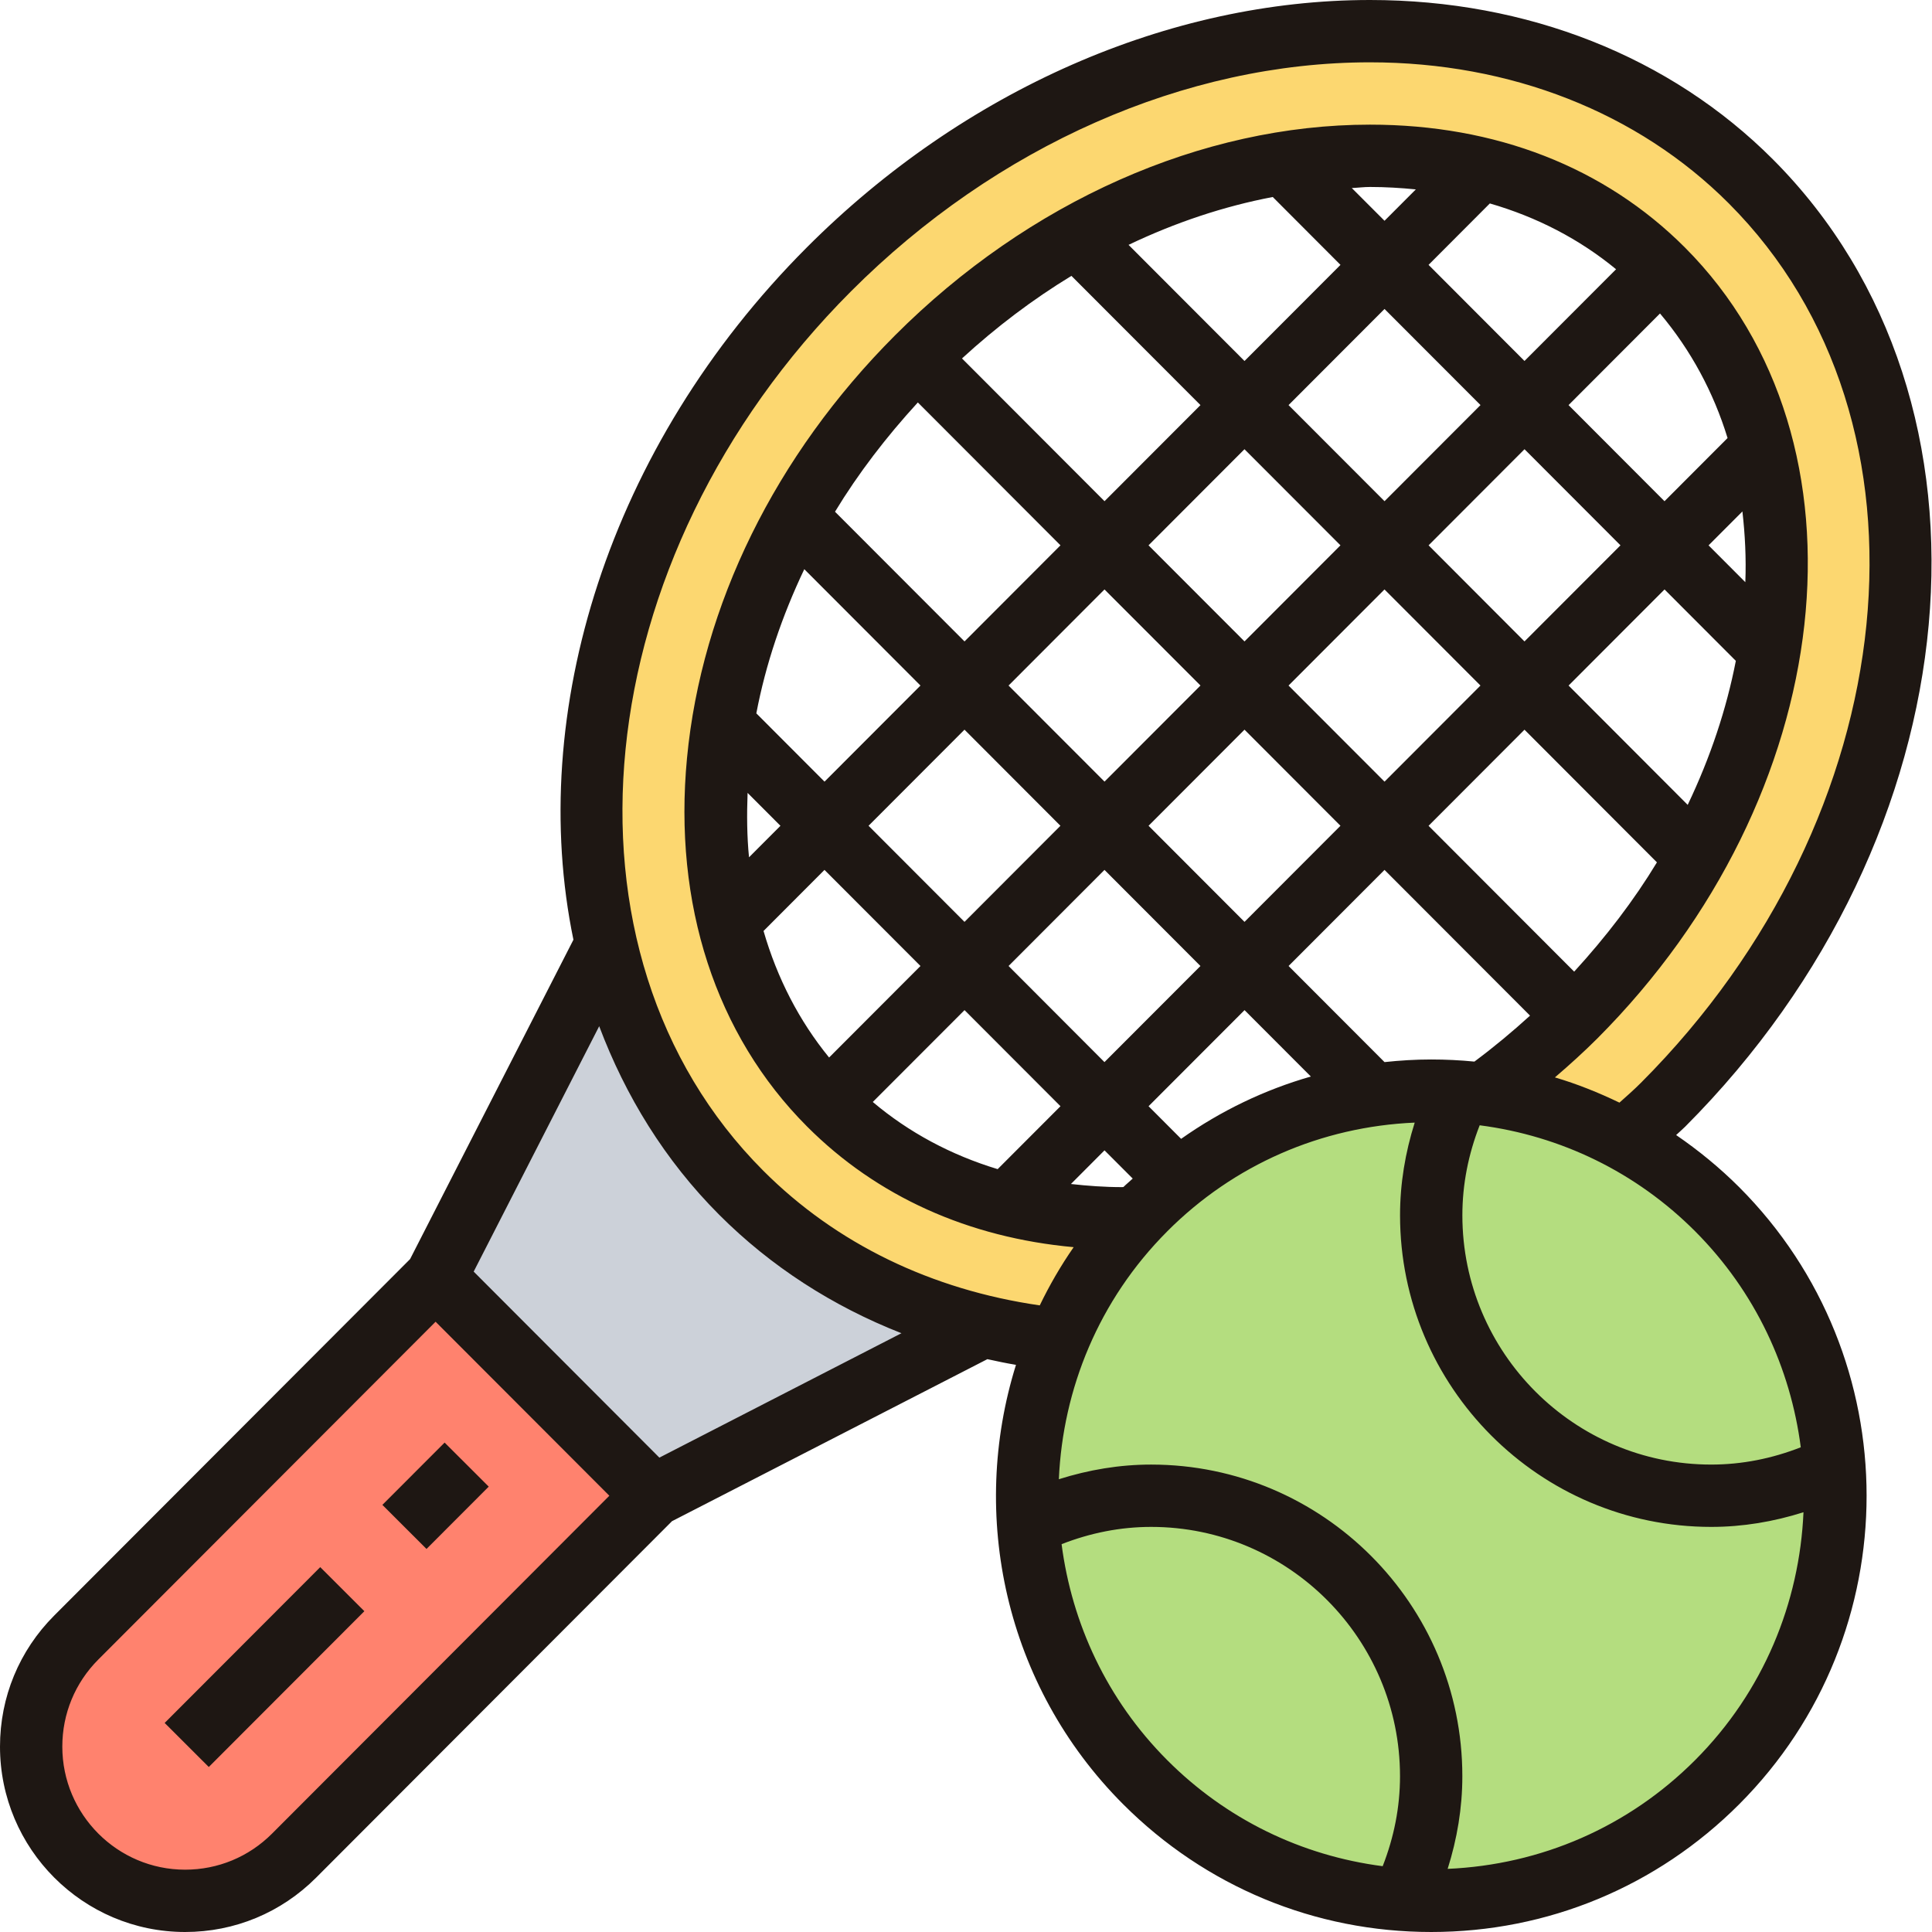 <svg height="496pt" viewBox="0 0 496 496" width="496pt" xmlns="http://www.w3.org/2000/svg"><path d="m111.84 328 55.914 56-92.234 92.398c-7.441 7.441-17.52 11.602-28 11.602-10.879 0-20.809-4.48-27.918-11.602-7.203-7.199-11.602-17.039-11.602-28 0-10.477 4.152-20.551 11.602-28zm0 0" fill="#ff826e"/><path d="m252.32 340.559-84.559 43.441-55.914-56 43.762-85.52c5.438 24 16.957 45.918 34.719 63.68 17.352 17.359 38.633 28.801 61.992 34.398zm0 0" fill="#ccd1d9"/><path d="m426.48 68.879c-12.719-12.641-28.48-21.277-46.48-25.598-8.961-2.16-18.398-3.281-28.32-3.281-7.359 0-14.801.641-22.16 1.762-18.238 2.957-36.32 9.445-53.281 18.957-14.559 8.168-28.398 18.641-40.805 31.043-12.48 12.484-23.043 26.316-31.121 40.957-9.441 16.961-15.84 35.043-18.801 53.281-.488 3.121-.879 6.238-1.199 9.359-1.359 14.562-.48 28.402 2.641 41.199 4.32 18 12.957 33.914 25.52 46.641.168.16.238.234.406.402 12.473 12.477 27.914 21.117 45.594 25.512 9.281 2.488 19.199 3.68 29.598 3.68 1.281 0 2.641-.234 3.922-.234-8.961 9.441-15.762 20.082-20.398 31.363-6.562-.723-13.043-1.844-19.281-3.363-23.359-5.598-44.641-17.039-62-34.406-17.762-17.762-29.281-39.68-34.719-63.68-12.875-56.074 7.125-123.113 57.207-173.352 71.598-71.68 177.52-81.762 236.719-22.562 59.121 59.195 49.039 165.363-22.559 237.043-3.199 3.191-6.562 6.16-9.84 9.039-11.441-6.242-23.762-10.168-36.32-11.762 8.238-5.918 16.168-12.488 23.52-19.918 12.641-12.641 22.961-26.48 31.039-40.883 9.68-17.277 16-35.359 18.961-53.191 2.879-18 2.398-35.766-1.84-52-4.402-17.277-12.871-32.957-25.594-45.68-.168-.168-.246-.246-.406-.328zm0 0" fill="#fcd770"/><path d="m470.879 376.559c-1.68-24.086-11.68-47.766-30-66.086-7.199-7.191-15.199-13.191-23.766-17.832-11.441-6.242-23.762-10.168-36.32-11.762-2-.238-4-.488-6-.641-7.441-.484-14.871-.238-22.234.801-17.918 2.641-35.277 9.922-50.168 21.84-2.871 2.32-5.68 4.875-8.398 7.594-.719.727-1.359 1.367-2 2.086-8.961 9.441-15.762 20.082-20.398 31.363-6.32 15.117-8.883 31.438-7.762 47.512 1.762 24.086 11.84 47.766 30.16 66.086 18.32 18.402 41.918 28.48 66 30.16 28.961 2.168 58.719-7.918 80.879-30.16 22.168-22.16 32.168-51.918 30.008-80.961zm0 0" fill="#b4dd7f"/><g fill="#1e1713"><path d="m430.312 291.398c.758-.727 1.559-1.383 2.305-2.133 74.566-74.699 84.68-186.105 22.535-248.355-26.336-26.383-63.082-40.91-103.441-40.91-51.574 0-104.262 23.145-144.551 63.496-51.145 51.223-71.945 119.703-59.945 177.762l-41.934 81.988-91.359 91.508c-8.977 8.98-13.922 20.934-13.922 33.652 0 26.242 21.32 47.594 47.527 47.594 12.703 0 24.641-4.953 33.625-13.945l91.367-91.52 80.969-41.598c2.434.535 4.863 1.047 7.344 1.461-12.039 38.539-2.922 82.32 27.504 112.793 21.137 21.16 49.207 32.809 79.09 32.809h.008c29.863 0 57.957-11.648 79.086-32.816 43.586-43.664 43.586-114.711 0-158.383-5.023-5.023-10.473-9.473-16.207-13.402zm32 80.16c-7.383 2.898-15.09 4.441-23 4.441-35.223 0-63.879-28.711-63.879-64 0-7.953 1.543-15.688 4.445-23.105 20.875 2.707 40.184 12.066 55.312 27.211 15.52 15.559 24.496 35.176 27.121 55.453zm-173.898-66.816c-.117.012-.238.027-.359.027-4.496 0-8.84-.328-13.117-.801l8.621-8.641 7.242 7.246c-.777.746-1.617 1.402-2.387 2.168zm115.723-55.293-37.383-37.441 24.629-24.672 34 34.055c-5.91 9.762-13.094 19.152-21.246 28.059zm-48.688-120.777-24.641-24.672 24.641-24.68 24.641 24.672zm35.941-13.344 24.633 24.672-24.641 24.672-24.621-24.672zm-47.254 24.672-24.633 24.672-24.641-24.672 24.633-24.672zm-35.938 35.992-24.633 24.672-24.637-24.664 24.629-24.672zm-35.953 36.008-24.629 24.672-24.633-24.672 24.633-24.672zm11.312 11.328 24.633 24.672-24.641 24.672-24.621-24.672zm11.312-11.328 24.633-24.672 24.633 24.672-24.633 24.672zm35.938-36 24.633-24.672 24.637 24.672-24.629 24.672zm102.473 30.633-30.578-30.633 24.633-24.672 18.305 18.336c-2.402 12.352-6.535 24.793-12.359 36.969zm5.359-66.625 8.688-8.703c.68 5.934.992 11.984.75 18.16zm-11.312-11.328-24.633-24.68 23.48-23.52c7.922 9.422 13.734 20.207 17.344 31.977zm-35.945-36.008-24.629-24.672 15.734-15.77c12.105 3.504 23.016 9.168 32.406 16.898zm-35.934-35.992-8.402-8.406c1.555-.066 3.113-.273 4.664-.273 4.016 0 7.93.246 11.777.625zm-28.695-6.105 17.391 17.426-24.641 24.68-29.77-29.816c12.043-5.758 24.465-9.895 37.02-12.289zm-51.684 20.25 33.129 33.176-24.633 24.672-36.59-36.648c8.824-8.102 18.238-15.207 28.094-21.199zm-39.43 32.496 36.617 36.68-24.633 24.672-33.25-33.297c5.977-9.855 13.168-19.223 21.266-28.055zm-29.152 42.809 29.824 29.871-24.633 24.672-17.504-17.535c2.398-12.602 6.602-25.016 12.312-37.008zm-6.121 65.879-8.07 8.082c-.535-5.355-.578-10.898-.367-16.531zm11.305 11.32 24.641 24.672-23.457 23.496c-7.688-9.406-13.328-20.375-16.832-32.488zm35.953 36 24.633 24.672-16.129 16.152c-11.992-3.641-22.785-9.41-32.059-17.242zm55.605 33.047-8.359-8.375 24.641-24.672 17.023 17.047c-11.902 3.41-23.121 8.809-33.305 16zm52.219-19.703-24.633-24.672 24.633-24.672 37.359 37.414c-4.465 4.066-9.191 8.012-14.281 11.801-3.664-.359-7.367-.543-11.102-.543-4.035 0-8.027.246-11.977.672zm-285.617 198.082c-5.961 5.965-13.879 9.246-22.305 9.246-17.375 0-31.527-14.168-31.527-31.594 0-8.445 3.281-16.383 9.238-22.352l86.594-86.727 44.609 44.672zm99.449-96.539-1.52-1.527-46.152-46.23 32.223-63c6.762 17.926 16.855 34.43 30.785 48.383 13.305 13.328 29.168 23.512 46.816 30.434zm26.664-73.672c-55.93-56.016-45.824-157.285 22.535-225.75 37.312-37.359 85.871-58.793 133.23-58.793 36.09 0 68.801 12.863 92.121 36.215 55.922 56.016 45.816 157.281-22.535 225.754-1.793 1.801-3.672 3.438-5.535 5.109-5.355-2.574-10.867-4.797-16.57-6.477 3.801-3.25 7.449-6.562 10.84-9.945 62.121-62.215 72.227-153.328 22.543-203.113-20.621-20.641-48.574-31.543-80.863-31.543-43.168 0-87.605 19.727-121.957 54.129-30.691 30.742-49.648 69.27-53.379 108.496-3.566 37.504 7.387 71.109 30.832 94.59 17.906 17.945 41.387 28.504 68.434 30.969-3.328 4.793-6.215 9.793-8.703 14.945-27.801-4.016-52.273-15.832-70.992-34.586zm76.598 95.891c7.387-2.891 15.082-4.434 22.992-4.434 35.227 0 63.891 28.711 63.891 64 0 7.961-1.547 15.688-4.449 23.105-20.871-2.699-40.191-12.066-55.312-27.227-15.52-15.543-24.496-35.16-27.121-55.445zm162.641 55.445c-17.094 17.129-39.527 26.863-63.527 27.914 2.434-7.703 3.77-15.648 3.77-23.793 0-44.113-35.832-80-79.891-80-8.109 0-16.023 1.336-23.695 3.762 1.016-23.152 10.215-46 27.832-63.641v-.008c17.09-17.121 39.527-26.867 63.527-27.906-2.43 7.703-3.766 15.648-3.766 23.793 0 44.113 35.832 80 79.879 80 8.113 0 16.023-1.336 23.695-3.762-1.008 23.152-10.215 46.008-27.824 63.641zm0 0"/><path d="m98.168 386.348 15.977-15.996 11.328 11.309-15.977 16zm0 0"/><path d="m42.273 442.328 39.941-40 11.328 11.312-39.941 40zm0 0"/></g></svg>